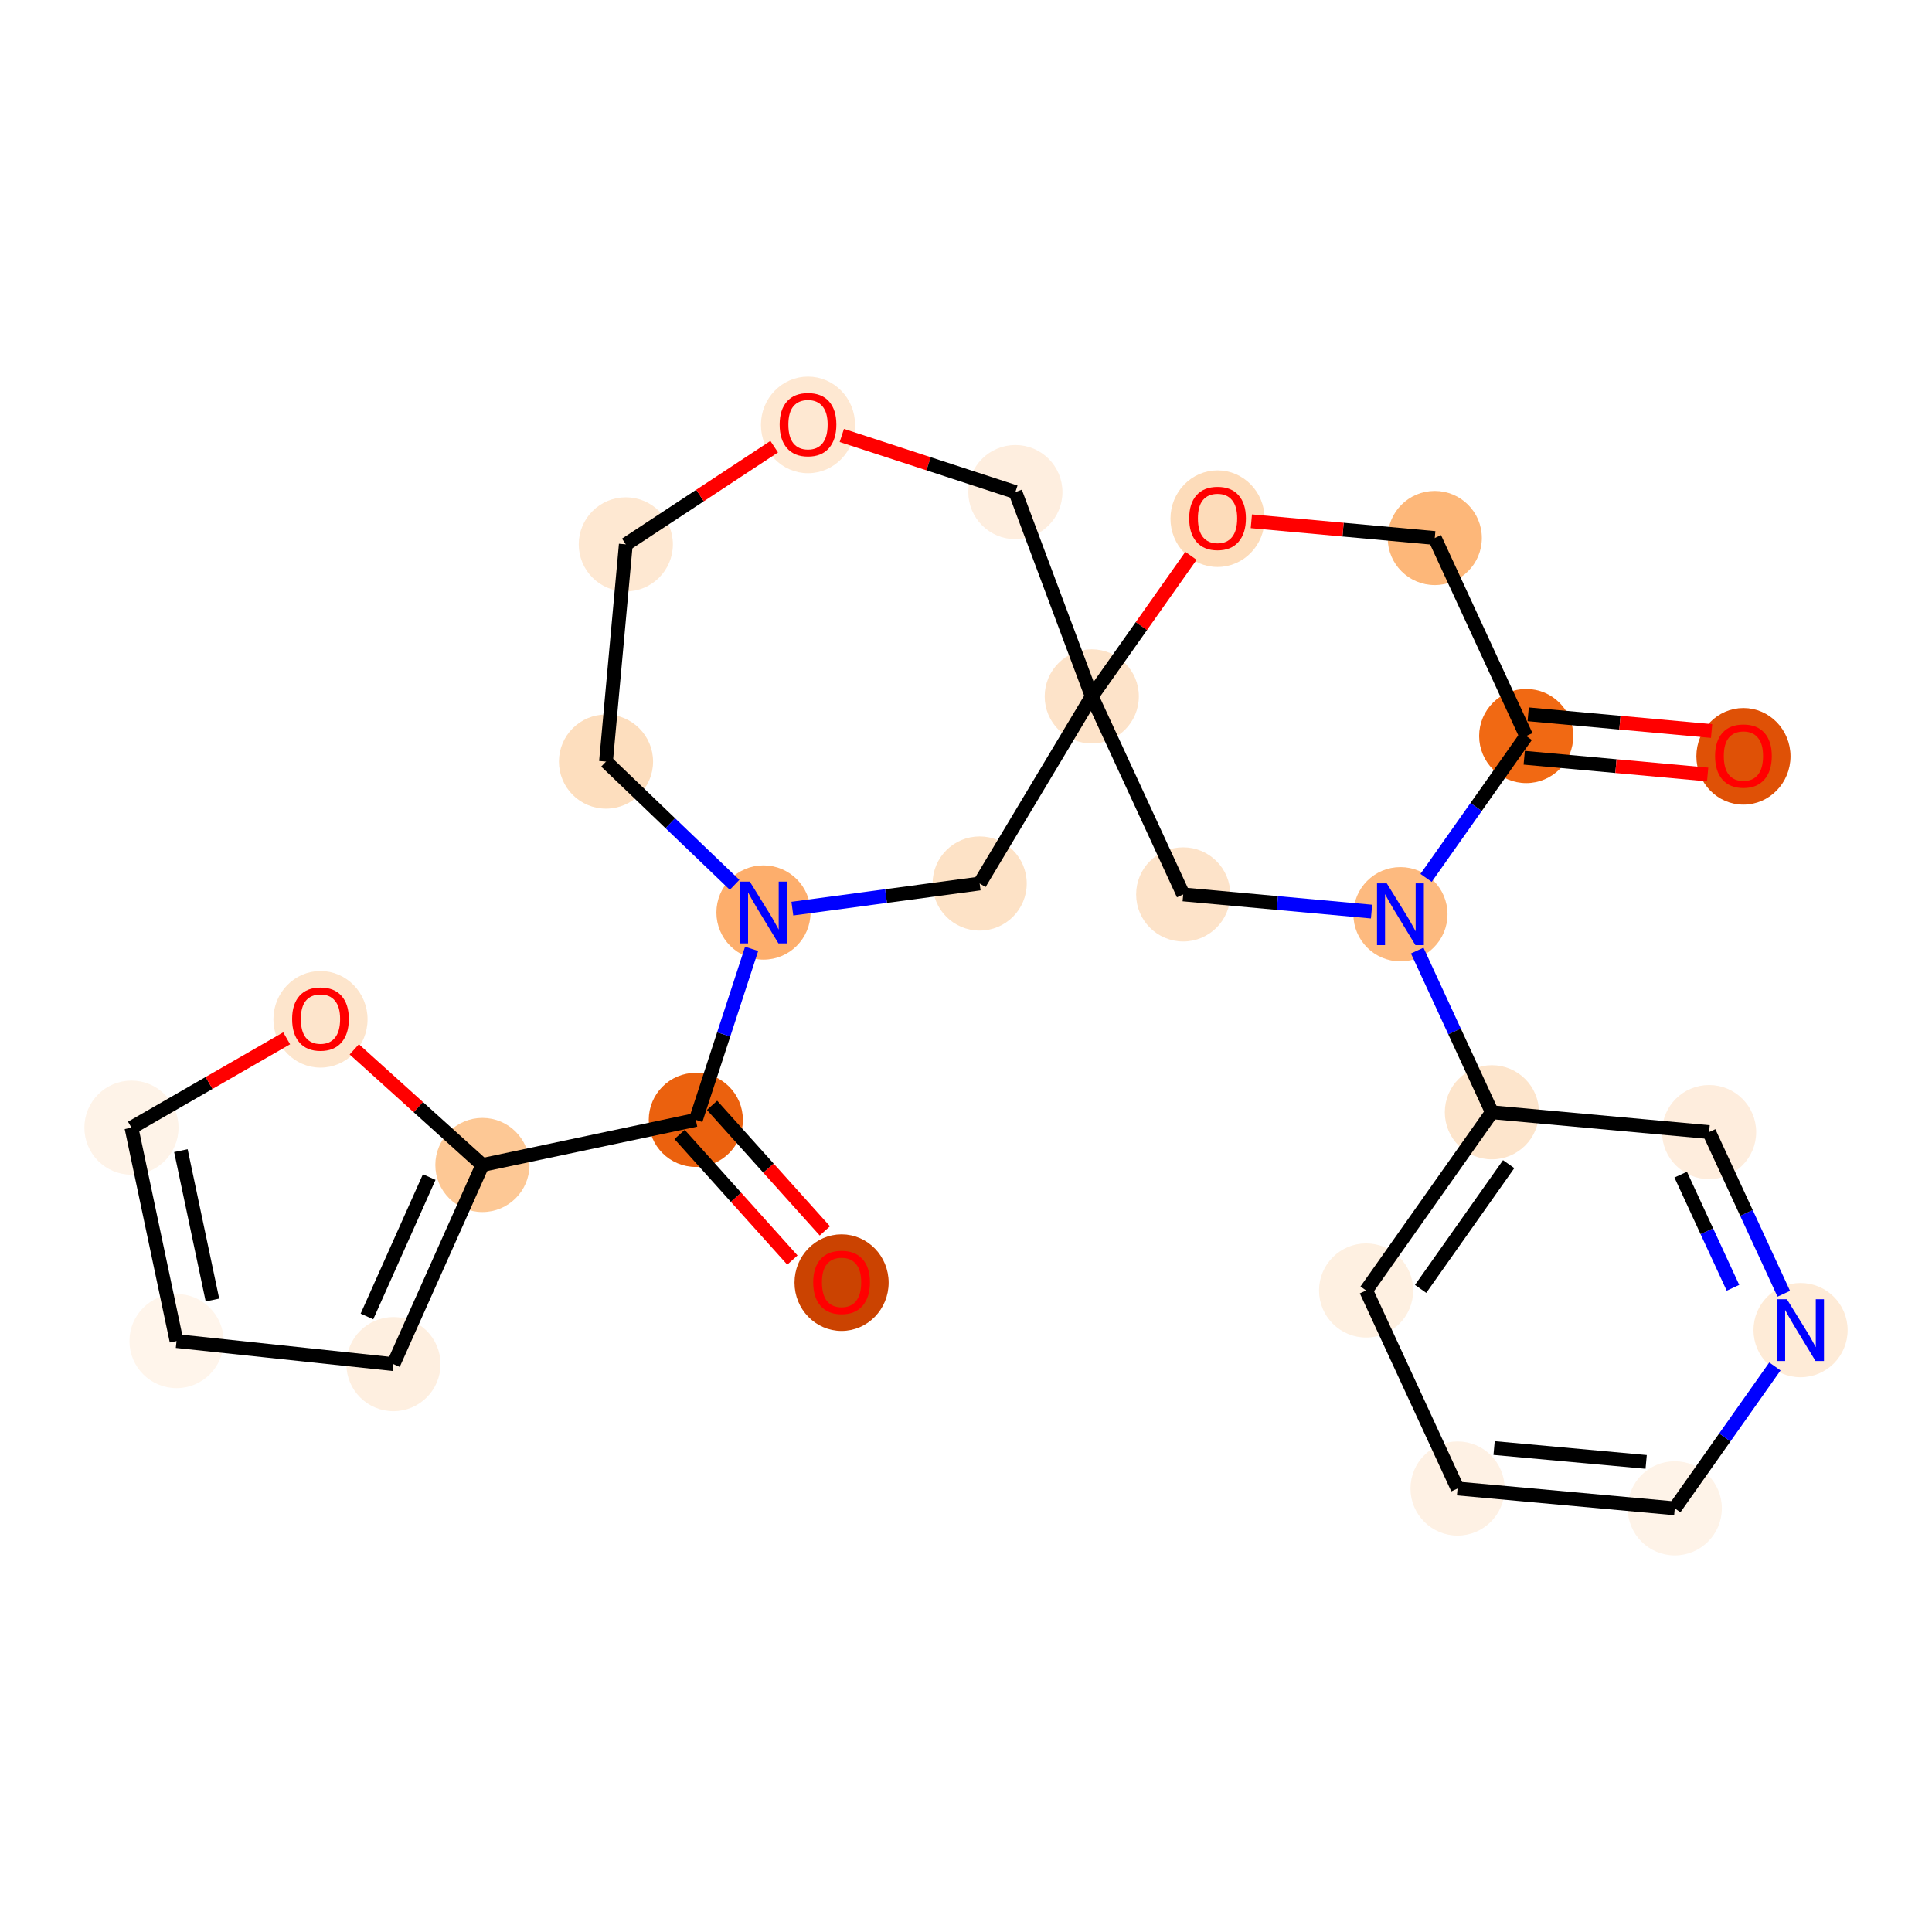 <?xml version='1.0' encoding='iso-8859-1'?>
<svg version='1.1' baseProfile='full'
              xmlns='http://www.w3.org/2000/svg'
                      xmlns:rdkit='http://www.rdkit.org/xml'
                      xmlns:xlink='http://www.w3.org/1999/xlink'
                  xml:space='preserve'
width='280px' height='280px' viewBox='0 0 280 280'>
<!-- END OF HEADER -->
<rect style='opacity:1.0;fill:#FFFFFF;stroke:none' width='280' height='280' x='0' y='0'> </rect>
<ellipse cx='121.967' cy='185.89' rx='6.322' ry='6.5'  style='fill:#CB4301;fill-rule:evenodd;stroke:#CB4301;stroke-width:1.0px;stroke-linecap:butt;stroke-linejoin:miter;stroke-opacity:1' />
<ellipse cx='100.843' cy='162.302' rx='6.322' ry='6.322'  style='fill:#EB610E;fill-rule:evenodd;stroke:#EB610E;stroke-width:1.0px;stroke-linecap:butt;stroke-linejoin:miter;stroke-opacity:1' />
<ellipse cx='69.913' cy='168.837' rx='6.322' ry='6.322'  style='fill:#FDC895;fill-rule:evenodd;stroke:#FDC895;stroke-width:1.0px;stroke-linecap:butt;stroke-linejoin:miter;stroke-opacity:1' />
<ellipse cx='57.02' cy='197.7' rx='6.322' ry='6.322'  style='fill:#FEEFE0;fill-rule:evenodd;stroke:#FEEFE0;stroke-width:1.0px;stroke-linecap:butt;stroke-linejoin:miter;stroke-opacity:1' />
<ellipse cx='25.584' cy='194.358' rx='6.322' ry='6.322'  style='fill:#FFF5EB;fill-rule:evenodd;stroke:#FFF5EB;stroke-width:1.0px;stroke-linecap:butt;stroke-linejoin:miter;stroke-opacity:1' />
<ellipse cx='19.05' cy='163.428' rx='6.322' ry='6.322'  style='fill:#FEF3E8;fill-rule:evenodd;stroke:#FEF3E8;stroke-width:1.0px;stroke-linecap:butt;stroke-linejoin:miter;stroke-opacity:1' />
<ellipse cx='46.446' cy='147.725' rx='6.322' ry='6.5'  style='fill:#FDE5CC;fill-rule:evenodd;stroke:#FDE5CC;stroke-width:1.0px;stroke-linecap:butt;stroke-linejoin:miter;stroke-opacity:1' />
<ellipse cx='110.648' cy='132.249' rx='6.322' ry='6.33'  style='fill:#FDAE6C;fill-rule:evenodd;stroke:#FDAE6C;stroke-width:1.0px;stroke-linecap:butt;stroke-linejoin:miter;stroke-opacity:1' />
<ellipse cx='87.826' cy='110.375' rx='6.322' ry='6.322'  style='fill:#FDDEBE;fill-rule:evenodd;stroke:#FDDEBE;stroke-width:1.0px;stroke-linecap:butt;stroke-linejoin:miter;stroke-opacity:1' />
<ellipse cx='90.698' cy='78.893' rx='6.322' ry='6.322'  style='fill:#FEE8D2;fill-rule:evenodd;stroke:#FEE8D2;stroke-width:1.0px;stroke-linecap:butt;stroke-linejoin:miter;stroke-opacity:1' />
<ellipse cx='117.102' cy='61.58' rx='6.322' ry='6.5'  style='fill:#FEE8D2;fill-rule:evenodd;stroke:#FEE8D2;stroke-width:1.0px;stroke-linecap:butt;stroke-linejoin:miter;stroke-opacity:1' />
<ellipse cx='147.155' cy='71.316' rx='6.322' ry='6.322'  style='fill:#FEEEDF;fill-rule:evenodd;stroke:#FEEEDF;stroke-width:1.0px;stroke-linecap:butt;stroke-linejoin:miter;stroke-opacity:1' />
<ellipse cx='158.227' cy='100.926' rx='6.322' ry='6.322'  style='fill:#FDE3C9;fill-rule:evenodd;stroke:#FDE3C9;stroke-width:1.0px;stroke-linecap:butt;stroke-linejoin:miter;stroke-opacity:1' />
<ellipse cx='141.98' cy='128.044' rx='6.322' ry='6.322'  style='fill:#FDE2C6;fill-rule:evenodd;stroke:#FDE2C6;stroke-width:1.0px;stroke-linecap:butt;stroke-linejoin:miter;stroke-opacity:1' />
<ellipse cx='171.48' cy='129.626' rx='6.322' ry='6.322'  style='fill:#FDE3C9;fill-rule:evenodd;stroke:#FDE3C9;stroke-width:1.0px;stroke-linecap:butt;stroke-linejoin:miter;stroke-opacity:1' />
<ellipse cx='202.962' cy='132.498' rx='6.322' ry='6.33'  style='fill:#FDBA7F;fill-rule:evenodd;stroke:#FDBA7F;stroke-width:1.0px;stroke-linecap:butt;stroke-linejoin:miter;stroke-opacity:1' />
<ellipse cx='216.215' cy='161.198' rx='6.322' ry='6.322'  style='fill:#FDE5CC;fill-rule:evenodd;stroke:#FDE5CC;stroke-width:1.0px;stroke-linecap:butt;stroke-linejoin:miter;stroke-opacity:1' />
<ellipse cx='197.987' cy='187.026' rx='6.322' ry='6.322'  style='fill:#FEF0E1;fill-rule:evenodd;stroke:#FEF0E1;stroke-width:1.0px;stroke-linecap:butt;stroke-linejoin:miter;stroke-opacity:1' />
<ellipse cx='211.24' cy='215.726' rx='6.322' ry='6.322'  style='fill:#FEF1E4;fill-rule:evenodd;stroke:#FEF1E4;stroke-width:1.0px;stroke-linecap:butt;stroke-linejoin:miter;stroke-opacity:1' />
<ellipse cx='242.722' cy='218.598' rx='6.322' ry='6.322'  style='fill:#FEF3E8;fill-rule:evenodd;stroke:#FEF3E8;stroke-width:1.0px;stroke-linecap:butt;stroke-linejoin:miter;stroke-opacity:1' />
<ellipse cx='260.95' cy='192.77' rx='6.322' ry='6.33'  style='fill:#FEEBD7;fill-rule:evenodd;stroke:#FEEBD7;stroke-width:1.0px;stroke-linecap:butt;stroke-linejoin:miter;stroke-opacity:1' />
<ellipse cx='247.697' cy='164.07' rx='6.322' ry='6.322'  style='fill:#FEEDDD;fill-rule:evenodd;stroke:#FEEDDD;stroke-width:1.0px;stroke-linecap:butt;stroke-linejoin:miter;stroke-opacity:1' />
<ellipse cx='221.19' cy='106.67' rx='6.322' ry='6.322'  style='fill:#F16913;fill-rule:evenodd;stroke:#F16913;stroke-width:1.0px;stroke-linecap:butt;stroke-linejoin:miter;stroke-opacity:1' />
<ellipse cx='252.672' cy='109.612' rx='6.322' ry='6.5'  style='fill:#DF5106;fill-rule:evenodd;stroke:#DF5106;stroke-width:1.0px;stroke-linecap:butt;stroke-linejoin:miter;stroke-opacity:1' />
<ellipse cx='207.937' cy='77.97' rx='6.322' ry='6.322'  style='fill:#FDB779;fill-rule:evenodd;stroke:#FDB779;stroke-width:1.0px;stroke-linecap:butt;stroke-linejoin:miter;stroke-opacity:1' />
<ellipse cx='176.455' cy='75.168' rx='6.322' ry='6.5'  style='fill:#FDDCBA;fill-rule:evenodd;stroke:#FDDCBA;stroke-width:1.0px;stroke-linecap:butt;stroke-linejoin:miter;stroke-opacity:1' />
<path class='bond-0 atom-0 atom-1' d='M 119.543,178.391 L 111.368,169.29' style='fill:none;fill-rule:evenodd;stroke:#FF0000;stroke-width:2.0px;stroke-linecap:butt;stroke-linejoin:miter;stroke-opacity:1' />
<path class='bond-0 atom-0 atom-1' d='M 111.368,169.29 L 103.194,160.19' style='fill:none;fill-rule:evenodd;stroke:#000000;stroke-width:2.0px;stroke-linecap:butt;stroke-linejoin:miter;stroke-opacity:1' />
<path class='bond-0 atom-0 atom-1' d='M 114.839,182.616 L 106.665,173.515' style='fill:none;fill-rule:evenodd;stroke:#FF0000;stroke-width:2.0px;stroke-linecap:butt;stroke-linejoin:miter;stroke-opacity:1' />
<path class='bond-0 atom-0 atom-1' d='M 106.665,173.515 L 98.491,164.414' style='fill:none;fill-rule:evenodd;stroke:#000000;stroke-width:2.0px;stroke-linecap:butt;stroke-linejoin:miter;stroke-opacity:1' />
<path class='bond-1 atom-1 atom-2' d='M 100.843,162.302 L 69.913,168.837' style='fill:none;fill-rule:evenodd;stroke:#000000;stroke-width:2.0px;stroke-linecap:butt;stroke-linejoin:miter;stroke-opacity:1' />
<path class='bond-6 atom-1 atom-7' d='M 100.843,162.302 L 104.886,149.909' style='fill:none;fill-rule:evenodd;stroke:#000000;stroke-width:2.0px;stroke-linecap:butt;stroke-linejoin:miter;stroke-opacity:1' />
<path class='bond-6 atom-1 atom-7' d='M 104.886,149.909 L 108.93,137.515' style='fill:none;fill-rule:evenodd;stroke:#0000FF;stroke-width:2.0px;stroke-linecap:butt;stroke-linejoin:miter;stroke-opacity:1' />
<path class='bond-2 atom-2 atom-3' d='M 69.913,168.837 L 57.02,197.7' style='fill:none;fill-rule:evenodd;stroke:#000000;stroke-width:2.0px;stroke-linecap:butt;stroke-linejoin:miter;stroke-opacity:1' />
<path class='bond-2 atom-2 atom-3' d='M 62.206,170.588 L 53.181,190.792' style='fill:none;fill-rule:evenodd;stroke:#000000;stroke-width:2.0px;stroke-linecap:butt;stroke-linejoin:miter;stroke-opacity:1' />
<path class='bond-25 atom-6 atom-2' d='M 51.346,152.078 L 60.63,160.457' style='fill:none;fill-rule:evenodd;stroke:#FF0000;stroke-width:2.0px;stroke-linecap:butt;stroke-linejoin:miter;stroke-opacity:1' />
<path class='bond-25 atom-6 atom-2' d='M 60.63,160.457 L 69.913,168.837' style='fill:none;fill-rule:evenodd;stroke:#000000;stroke-width:2.0px;stroke-linecap:butt;stroke-linejoin:miter;stroke-opacity:1' />
<path class='bond-3 atom-3 atom-4' d='M 57.02,197.7 L 25.584,194.358' style='fill:none;fill-rule:evenodd;stroke:#000000;stroke-width:2.0px;stroke-linecap:butt;stroke-linejoin:miter;stroke-opacity:1' />
<path class='bond-4 atom-4 atom-5' d='M 25.584,194.358 L 19.05,163.428' style='fill:none;fill-rule:evenodd;stroke:#000000;stroke-width:2.0px;stroke-linecap:butt;stroke-linejoin:miter;stroke-opacity:1' />
<path class='bond-4 atom-4 atom-5' d='M 30.79,188.411 L 26.216,166.76' style='fill:none;fill-rule:evenodd;stroke:#000000;stroke-width:2.0px;stroke-linecap:butt;stroke-linejoin:miter;stroke-opacity:1' />
<path class='bond-5 atom-5 atom-6' d='M 19.05,163.428 L 30.298,156.952' style='fill:none;fill-rule:evenodd;stroke:#000000;stroke-width:2.0px;stroke-linecap:butt;stroke-linejoin:miter;stroke-opacity:1' />
<path class='bond-5 atom-5 atom-6' d='M 30.298,156.952 L 41.546,150.476' style='fill:none;fill-rule:evenodd;stroke:#FF0000;stroke-width:2.0px;stroke-linecap:butt;stroke-linejoin:miter;stroke-opacity:1' />
<path class='bond-7 atom-7 atom-8' d='M 106.463,128.237 L 97.144,119.306' style='fill:none;fill-rule:evenodd;stroke:#0000FF;stroke-width:2.0px;stroke-linecap:butt;stroke-linejoin:miter;stroke-opacity:1' />
<path class='bond-7 atom-7 atom-8' d='M 97.144,119.306 L 87.826,110.375' style='fill:none;fill-rule:evenodd;stroke:#000000;stroke-width:2.0px;stroke-linecap:butt;stroke-linejoin:miter;stroke-opacity:1' />
<path class='bond-26 atom-13 atom-7' d='M 141.98,128.044 L 128.407,129.865' style='fill:none;fill-rule:evenodd;stroke:#000000;stroke-width:2.0px;stroke-linecap:butt;stroke-linejoin:miter;stroke-opacity:1' />
<path class='bond-26 atom-13 atom-7' d='M 128.407,129.865 L 114.834,131.687' style='fill:none;fill-rule:evenodd;stroke:#0000FF;stroke-width:2.0px;stroke-linecap:butt;stroke-linejoin:miter;stroke-opacity:1' />
<path class='bond-8 atom-8 atom-9' d='M 87.826,110.375 L 90.698,78.893' style='fill:none;fill-rule:evenodd;stroke:#000000;stroke-width:2.0px;stroke-linecap:butt;stroke-linejoin:miter;stroke-opacity:1' />
<path class='bond-9 atom-9 atom-10' d='M 90.698,78.893 L 101.45,71.814' style='fill:none;fill-rule:evenodd;stroke:#000000;stroke-width:2.0px;stroke-linecap:butt;stroke-linejoin:miter;stroke-opacity:1' />
<path class='bond-9 atom-9 atom-10' d='M 101.45,71.814 L 112.202,64.736' style='fill:none;fill-rule:evenodd;stroke:#FF0000;stroke-width:2.0px;stroke-linecap:butt;stroke-linejoin:miter;stroke-opacity:1' />
<path class='bond-10 atom-10 atom-11' d='M 122.002,63.109 L 134.578,67.212' style='fill:none;fill-rule:evenodd;stroke:#FF0000;stroke-width:2.0px;stroke-linecap:butt;stroke-linejoin:miter;stroke-opacity:1' />
<path class='bond-10 atom-10 atom-11' d='M 134.578,67.212 L 147.155,71.316' style='fill:none;fill-rule:evenodd;stroke:#000000;stroke-width:2.0px;stroke-linecap:butt;stroke-linejoin:miter;stroke-opacity:1' />
<path class='bond-11 atom-11 atom-12' d='M 147.155,71.316 L 158.227,100.926' style='fill:none;fill-rule:evenodd;stroke:#000000;stroke-width:2.0px;stroke-linecap:butt;stroke-linejoin:miter;stroke-opacity:1' />
<path class='bond-12 atom-12 atom-13' d='M 158.227,100.926 L 141.98,128.044' style='fill:none;fill-rule:evenodd;stroke:#000000;stroke-width:2.0px;stroke-linecap:butt;stroke-linejoin:miter;stroke-opacity:1' />
<path class='bond-13 atom-12 atom-14' d='M 158.227,100.926 L 171.48,129.626' style='fill:none;fill-rule:evenodd;stroke:#000000;stroke-width:2.0px;stroke-linecap:butt;stroke-linejoin:miter;stroke-opacity:1' />
<path class='bond-28 atom-25 atom-12' d='M 172.604,80.554 L 165.415,90.74' style='fill:none;fill-rule:evenodd;stroke:#FF0000;stroke-width:2.0px;stroke-linecap:butt;stroke-linejoin:miter;stroke-opacity:1' />
<path class='bond-28 atom-25 atom-12' d='M 165.415,90.74 L 158.227,100.926' style='fill:none;fill-rule:evenodd;stroke:#000000;stroke-width:2.0px;stroke-linecap:butt;stroke-linejoin:miter;stroke-opacity:1' />
<path class='bond-14 atom-14 atom-15' d='M 171.48,129.626 L 185.128,130.871' style='fill:none;fill-rule:evenodd;stroke:#000000;stroke-width:2.0px;stroke-linecap:butt;stroke-linejoin:miter;stroke-opacity:1' />
<path class='bond-14 atom-14 atom-15' d='M 185.128,130.871 L 198.776,132.116' style='fill:none;fill-rule:evenodd;stroke:#0000FF;stroke-width:2.0px;stroke-linecap:butt;stroke-linejoin:miter;stroke-opacity:1' />
<path class='bond-15 atom-15 atom-16' d='M 205.394,137.765 L 210.805,149.481' style='fill:none;fill-rule:evenodd;stroke:#0000FF;stroke-width:2.0px;stroke-linecap:butt;stroke-linejoin:miter;stroke-opacity:1' />
<path class='bond-15 atom-15 atom-16' d='M 210.805,149.481 L 216.215,161.198' style='fill:none;fill-rule:evenodd;stroke:#000000;stroke-width:2.0px;stroke-linecap:butt;stroke-linejoin:miter;stroke-opacity:1' />
<path class='bond-21 atom-15 atom-22' d='M 206.679,127.231 L 213.934,116.951' style='fill:none;fill-rule:evenodd;stroke:#0000FF;stroke-width:2.0px;stroke-linecap:butt;stroke-linejoin:miter;stroke-opacity:1' />
<path class='bond-21 atom-15 atom-22' d='M 213.934,116.951 L 221.19,106.67' style='fill:none;fill-rule:evenodd;stroke:#000000;stroke-width:2.0px;stroke-linecap:butt;stroke-linejoin:miter;stroke-opacity:1' />
<path class='bond-16 atom-16 atom-17' d='M 216.215,161.198 L 197.987,187.026' style='fill:none;fill-rule:evenodd;stroke:#000000;stroke-width:2.0px;stroke-linecap:butt;stroke-linejoin:miter;stroke-opacity:1' />
<path class='bond-16 atom-16 atom-17' d='M 218.647,168.718 L 205.887,186.797' style='fill:none;fill-rule:evenodd;stroke:#000000;stroke-width:2.0px;stroke-linecap:butt;stroke-linejoin:miter;stroke-opacity:1' />
<path class='bond-27 atom-21 atom-16' d='M 247.697,164.07 L 216.215,161.198' style='fill:none;fill-rule:evenodd;stroke:#000000;stroke-width:2.0px;stroke-linecap:butt;stroke-linejoin:miter;stroke-opacity:1' />
<path class='bond-17 atom-17 atom-18' d='M 197.987,187.026 L 211.24,215.726' style='fill:none;fill-rule:evenodd;stroke:#000000;stroke-width:2.0px;stroke-linecap:butt;stroke-linejoin:miter;stroke-opacity:1' />
<path class='bond-18 atom-18 atom-19' d='M 211.24,215.726 L 242.722,218.598' style='fill:none;fill-rule:evenodd;stroke:#000000;stroke-width:2.0px;stroke-linecap:butt;stroke-linejoin:miter;stroke-opacity:1' />
<path class='bond-18 atom-18 atom-19' d='M 216.537,209.86 L 238.574,211.871' style='fill:none;fill-rule:evenodd;stroke:#000000;stroke-width:2.0px;stroke-linecap:butt;stroke-linejoin:miter;stroke-opacity:1' />
<path class='bond-19 atom-19 atom-20' d='M 242.722,218.598 L 249.978,208.318' style='fill:none;fill-rule:evenodd;stroke:#000000;stroke-width:2.0px;stroke-linecap:butt;stroke-linejoin:miter;stroke-opacity:1' />
<path class='bond-19 atom-19 atom-20' d='M 249.978,208.318 L 257.233,198.037' style='fill:none;fill-rule:evenodd;stroke:#0000FF;stroke-width:2.0px;stroke-linecap:butt;stroke-linejoin:miter;stroke-opacity:1' />
<path class='bond-20 atom-20 atom-21' d='M 258.518,187.504 L 253.108,175.787' style='fill:none;fill-rule:evenodd;stroke:#0000FF;stroke-width:2.0px;stroke-linecap:butt;stroke-linejoin:miter;stroke-opacity:1' />
<path class='bond-20 atom-20 atom-21' d='M 253.108,175.787 L 247.697,164.07' style='fill:none;fill-rule:evenodd;stroke:#000000;stroke-width:2.0px;stroke-linecap:butt;stroke-linejoin:miter;stroke-opacity:1' />
<path class='bond-20 atom-20 atom-21' d='M 251.155,186.639 L 247.367,178.438' style='fill:none;fill-rule:evenodd;stroke:#0000FF;stroke-width:2.0px;stroke-linecap:butt;stroke-linejoin:miter;stroke-opacity:1' />
<path class='bond-20 atom-20 atom-21' d='M 247.367,178.438 L 243.58,170.236' style='fill:none;fill-rule:evenodd;stroke:#000000;stroke-width:2.0px;stroke-linecap:butt;stroke-linejoin:miter;stroke-opacity:1' />
<path class='bond-22 atom-22 atom-23' d='M 220.903,109.818 L 234.194,111.031' style='fill:none;fill-rule:evenodd;stroke:#000000;stroke-width:2.0px;stroke-linecap:butt;stroke-linejoin:miter;stroke-opacity:1' />
<path class='bond-22 atom-22 atom-23' d='M 234.194,111.031 L 247.485,112.244' style='fill:none;fill-rule:evenodd;stroke:#FF0000;stroke-width:2.0px;stroke-linecap:butt;stroke-linejoin:miter;stroke-opacity:1' />
<path class='bond-22 atom-22 atom-23' d='M 221.477,103.522 L 234.768,104.735' style='fill:none;fill-rule:evenodd;stroke:#000000;stroke-width:2.0px;stroke-linecap:butt;stroke-linejoin:miter;stroke-opacity:1' />
<path class='bond-22 atom-22 atom-23' d='M 234.768,104.735 L 248.059,105.947' style='fill:none;fill-rule:evenodd;stroke:#FF0000;stroke-width:2.0px;stroke-linecap:butt;stroke-linejoin:miter;stroke-opacity:1' />
<path class='bond-23 atom-22 atom-24' d='M 221.19,106.67 L 207.937,77.97' style='fill:none;fill-rule:evenodd;stroke:#000000;stroke-width:2.0px;stroke-linecap:butt;stroke-linejoin:miter;stroke-opacity:1' />
<path class='bond-24 atom-24 atom-25' d='M 207.937,77.97 L 194.646,76.758' style='fill:none;fill-rule:evenodd;stroke:#000000;stroke-width:2.0px;stroke-linecap:butt;stroke-linejoin:miter;stroke-opacity:1' />
<path class='bond-24 atom-24 atom-25' d='M 194.646,76.758 L 181.355,75.545' style='fill:none;fill-rule:evenodd;stroke:#FF0000;stroke-width:2.0px;stroke-linecap:butt;stroke-linejoin:miter;stroke-opacity:1' />
<path  class='atom-0' d='M 117.857 185.846
Q 117.857 183.696, 118.919 182.495
Q 119.981 181.294, 121.967 181.294
Q 123.952 181.294, 125.014 182.495
Q 126.076 183.696, 126.076 185.846
Q 126.076 188.021, 125.001 189.26
Q 123.927 190.486, 121.967 190.486
Q 119.994 190.486, 118.919 189.26
Q 117.857 188.033, 117.857 185.846
M 121.967 189.475
Q 123.332 189.475, 124.066 188.564
Q 124.812 187.641, 124.812 185.846
Q 124.812 184.088, 124.066 183.203
Q 123.332 182.305, 121.967 182.305
Q 120.601 182.305, 119.855 183.19
Q 119.121 184.075, 119.121 185.846
Q 119.121 187.654, 119.855 188.564
Q 120.601 189.475, 121.967 189.475
' fill='#FF0000'/>
<path  class='atom-6' d='M 42.337 147.68
Q 42.337 145.531, 43.399 144.33
Q 44.461 143.128, 46.446 143.128
Q 48.431 143.128, 49.494 144.33
Q 50.556 145.531, 50.556 147.68
Q 50.556 149.855, 49.481 151.095
Q 48.406 152.321, 46.446 152.321
Q 44.474 152.321, 43.399 151.095
Q 42.337 149.868, 42.337 147.68
M 46.446 151.31
Q 47.812 151.31, 48.545 150.399
Q 49.291 149.476, 49.291 147.68
Q 49.291 145.923, 48.545 145.038
Q 47.812 144.14, 46.446 144.14
Q 45.081 144.14, 44.334 145.025
Q 43.601 145.91, 43.601 147.68
Q 43.601 149.489, 44.334 150.399
Q 45.081 151.31, 46.446 151.31
' fill='#FF0000'/>
<path  class='atom-7' d='M 108.669 127.772
L 111.603 132.514
Q 111.894 132.982, 112.361 133.829
Q 112.829 134.677, 112.855 134.727
L 112.855 127.772
L 114.043 127.772
L 114.043 136.725
L 112.817 136.725
L 109.668 131.541
Q 109.301 130.934, 108.909 130.238
Q 108.53 129.543, 108.416 129.328
L 108.416 136.725
L 107.253 136.725
L 107.253 127.772
L 108.669 127.772
' fill='#0000FF'/>
<path  class='atom-10' d='M 112.992 61.535
Q 112.992 59.386, 114.054 58.184
Q 115.117 56.983, 117.102 56.983
Q 119.087 56.983, 120.149 58.184
Q 121.212 59.386, 121.212 61.535
Q 121.212 63.71, 120.137 64.95
Q 119.062 66.176, 117.102 66.176
Q 115.129 66.176, 114.054 64.95
Q 112.992 63.723, 112.992 61.535
M 117.102 65.165
Q 118.468 65.165, 119.201 64.254
Q 119.947 63.331, 119.947 61.535
Q 119.947 59.778, 119.201 58.893
Q 118.468 57.995, 117.102 57.995
Q 115.736 57.995, 114.99 58.88
Q 114.257 59.765, 114.257 61.535
Q 114.257 63.344, 114.99 64.254
Q 115.736 65.165, 117.102 65.165
' fill='#FF0000'/>
<path  class='atom-15' d='M 200.983 128.022
L 203.916 132.764
Q 204.207 133.232, 204.675 134.079
Q 205.143 134.926, 205.168 134.977
L 205.168 128.022
L 206.357 128.022
L 206.357 136.974
L 205.13 136.974
L 201.982 131.79
Q 201.615 131.183, 201.223 130.488
Q 200.844 129.792, 200.73 129.577
L 200.73 136.974
L 199.567 136.974
L 199.567 128.022
L 200.983 128.022
' fill='#0000FF'/>
<path  class='atom-20' d='M 258.971 188.294
L 261.905 193.036
Q 262.196 193.504, 262.664 194.351
Q 263.132 195.198, 263.157 195.249
L 263.157 188.294
L 264.345 188.294
L 264.345 197.247
L 263.119 197.247
L 259.97 192.062
Q 259.604 191.455, 259.212 190.76
Q 258.832 190.064, 258.718 189.849
L 258.718 197.247
L 257.555 197.247
L 257.555 188.294
L 258.971 188.294
' fill='#0000FF'/>
<path  class='atom-23' d='M 248.562 109.568
Q 248.562 107.418, 249.624 106.217
Q 250.686 105.016, 252.672 105.016
Q 254.657 105.016, 255.719 106.217
Q 256.781 107.418, 256.781 109.568
Q 256.781 111.743, 255.706 112.982
Q 254.632 114.209, 252.672 114.209
Q 250.699 114.209, 249.624 112.982
Q 248.562 111.755, 248.562 109.568
M 252.672 113.197
Q 254.037 113.197, 254.771 112.287
Q 255.517 111.363, 255.517 109.568
Q 255.517 107.81, 254.771 106.925
Q 254.037 106.027, 252.672 106.027
Q 251.306 106.027, 250.56 106.912
Q 249.827 107.798, 249.827 109.568
Q 249.827 111.376, 250.56 112.287
Q 251.306 113.197, 252.672 113.197
' fill='#FF0000'/>
<path  class='atom-25' d='M 172.345 75.123
Q 172.345 72.974, 173.408 71.772
Q 174.47 70.571, 176.455 70.571
Q 178.44 70.571, 179.502 71.772
Q 180.565 72.974, 180.565 75.123
Q 180.565 77.298, 179.49 78.537
Q 178.415 79.764, 176.455 79.764
Q 174.482 79.764, 173.408 78.537
Q 172.345 77.311, 172.345 75.123
M 176.455 78.752
Q 177.821 78.752, 178.554 77.842
Q 179.3 76.919, 179.3 75.123
Q 179.3 73.366, 178.554 72.481
Q 177.821 71.583, 176.455 71.583
Q 175.089 71.583, 174.343 72.468
Q 173.61 73.353, 173.61 75.123
Q 173.61 76.932, 174.343 77.842
Q 175.089 78.752, 176.455 78.752
' fill='#FF0000'/>
</svg>

